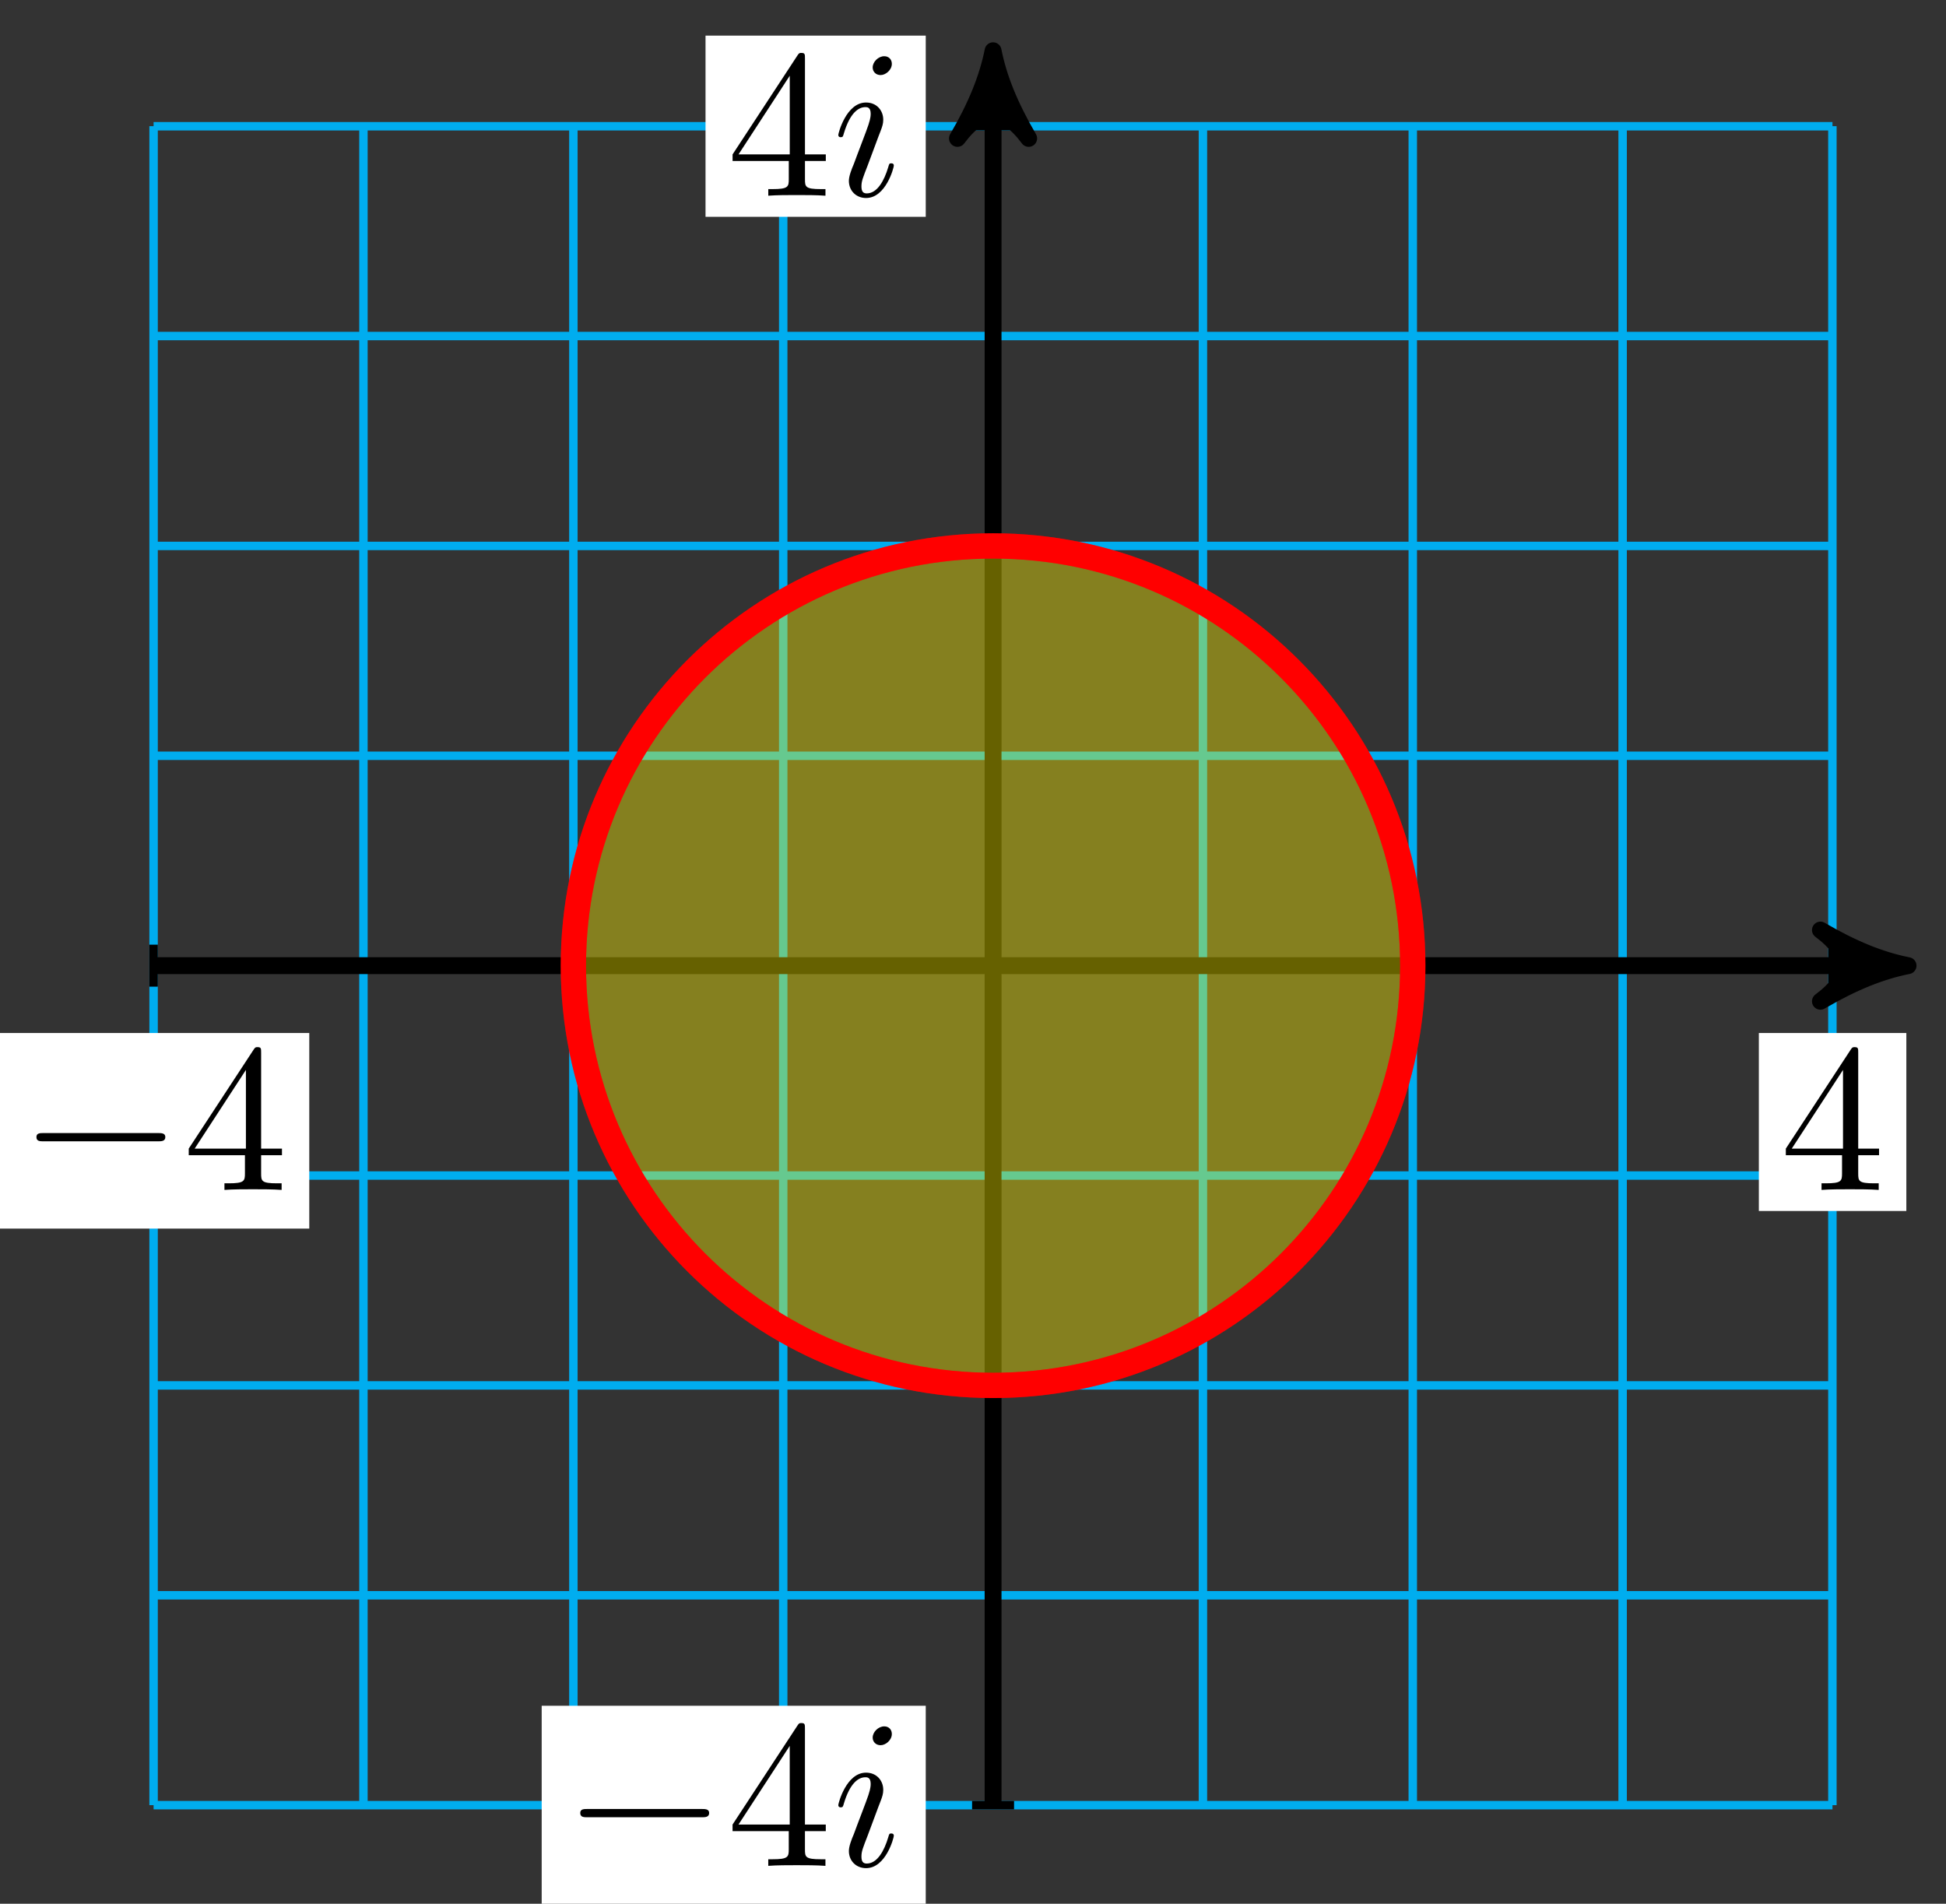 <?xml version="1.0" encoding="UTF-8"?>
<svg xmlns="http://www.w3.org/2000/svg" xmlns:xlink="http://www.w3.org/1999/xlink" width="92pt" height="90pt" viewBox="0 0 92 90" version="1.1">
<rect x="0" y="0" width="92" height="90" fill="#333333" stroke="none"/>
<defs>
<g>
<symbol overflow="visible" id="glyph0-0">
<path style="stroke:none;" d=""/>
</symbol>
<symbol overflow="visible" id="glyph0-1">
<path style="stroke:none;" d="M 2.938 -1.641 L 2.938 -0.781 C 2.938 -0.422 2.906 -0.312 2.172 -0.312 L 1.969 -0.312 L 1.969 0 C 2.375 -0.031 2.891 -0.031 3.312 -0.031 C 3.734 -0.031 4.25 -0.031 4.672 0 L 4.672 -0.312 L 4.453 -0.312 C 3.719 -0.312 3.703 -0.422 3.703 -0.781 L 3.703 -1.641 L 4.688 -1.641 L 4.688 -1.953 L 3.703 -1.953 L 3.703 -6.484 C 3.703 -6.688 3.703 -6.75 3.531 -6.75 C 3.453 -6.75 3.422 -6.75 3.344 -6.625 L 0.281 -1.953 L 0.281 -1.641 Z M 2.984 -1.953 L 0.562 -1.953 L 2.984 -5.672 Z M 2.984 -1.953 "/>
</symbol>
<symbol overflow="visible" id="glyph1-0">
<path style="stroke:none;" d=""/>
</symbol>
<symbol overflow="visible" id="glyph1-1">
<path style="stroke:none;" d="M 2.828 -6.234 C 2.828 -6.438 2.688 -6.594 2.469 -6.594 C 2.188 -6.594 1.922 -6.328 1.922 -6.062 C 1.922 -5.875 2.062 -5.703 2.297 -5.703 C 2.531 -5.703 2.828 -5.938 2.828 -6.234 Z M 2.078 -2.484 C 2.188 -2.766 2.188 -2.797 2.297 -3.062 C 2.375 -3.266 2.422 -3.406 2.422 -3.594 C 2.422 -4.031 2.109 -4.406 1.609 -4.406 C 0.672 -4.406 0.297 -2.953 0.297 -2.875 C 0.297 -2.766 0.391 -2.766 0.406 -2.766 C 0.516 -2.766 0.516 -2.797 0.562 -2.953 C 0.844 -3.891 1.234 -4.188 1.578 -4.188 C 1.656 -4.188 1.828 -4.188 1.828 -3.875 C 1.828 -3.656 1.75 -3.453 1.719 -3.344 C 1.641 -3.094 1.188 -1.938 1.031 -1.5 C 0.922 -1.25 0.797 -0.922 0.797 -0.703 C 0.797 -0.234 1.141 0.109 1.609 0.109 C 2.547 0.109 2.922 -1.328 2.922 -1.422 C 2.922 -1.531 2.828 -1.531 2.797 -1.531 C 2.703 -1.531 2.703 -1.5 2.656 -1.344 C 2.469 -0.719 2.141 -0.109 1.641 -0.109 C 1.469 -0.109 1.391 -0.203 1.391 -0.438 C 1.391 -0.688 1.453 -0.828 1.688 -1.438 Z M 2.078 -2.484 "/>
</symbol>
<symbol overflow="visible" id="glyph2-0">
<path style="stroke:none;" d=""/>
</symbol>
<symbol overflow="visible" id="glyph2-1">
<path style="stroke:none;" d="M 6.562 -2.297 C 6.734 -2.297 6.922 -2.297 6.922 -2.5 C 6.922 -2.688 6.734 -2.688 6.562 -2.688 L 1.172 -2.688 C 1 -2.688 0.828 -2.688 0.828 -2.5 C 0.828 -2.297 1 -2.297 1.172 -2.297 Z M 6.562 -2.297 "/>
</symbol>
</g>
</defs>
<g id="surface1">
<path style="fill:none;stroke-width:0.399;stroke-linecap:butt;stroke-linejoin:miter;stroke:rgb(0%,67.839%,93.729%);stroke-opacity:1;stroke-miterlimit:10;" d="M -39.687 -39.687 L 39.685 -39.687 M -39.687 -29.765 L 39.685 -29.765 M -39.687 -19.843 L 39.685 -19.843 M -39.687 -9.921 L 39.685 -9.921 M -39.687 0.001 L 39.685 0.001 M -39.687 9.923 L 39.685 9.923 M -39.687 19.844 L 39.685 19.844 M -39.687 29.766 L 39.685 29.766 M -39.687 39.684 L 39.685 39.684 M -39.687 -39.687 L -39.687 39.688 M -29.766 -39.687 L -29.766 39.688 M -19.841 -39.687 L -19.841 39.688 M -9.92 -39.687 L -9.92 39.688 M 0.001 -39.687 L 0.001 39.688 M 9.922 -39.687 L 9.922 39.688 M 19.843 -39.687 L 19.843 39.688 M 29.764 -39.687 L 29.764 39.688 M 39.681 -39.687 L 39.681 39.688 " transform="matrix(1,0,0,-1,46.948,45.653)"/>
<path style="fill:none;stroke-width:0.797;stroke-linecap:butt;stroke-linejoin:miter;stroke:rgb(0%,0%,0%);stroke-opacity:1;stroke-miterlimit:10;" d="M -39.687 0.001 L 42.22 0.001 " transform="matrix(1,0,0,-1,46.948,45.653)"/>
<path style="fill-rule:nonzero;fill:rgb(0%,0%,0%);fill-opacity:1;stroke-width:0.797;stroke-linecap:butt;stroke-linejoin:round;stroke:rgb(0%,0%,0%);stroke-opacity:1;stroke-miterlimit:10;" d="M 1.035 0.001 C -0.258 0.258 -1.555 0.778 -3.109 1.684 C -1.555 0.516 -1.555 -0.519 -3.109 -1.683 C -1.555 -0.777 -0.258 -0.257 1.035 0.001 Z M 1.035 0.001 " transform="matrix(1,0,0,-1,89.172,45.653)"/>
<path style="fill:none;stroke-width:0.797;stroke-linecap:butt;stroke-linejoin:miter;stroke:rgb(0%,0%,0%);stroke-opacity:1;stroke-miterlimit:10;" d="M 0.001 -39.687 L 0.001 42.219 " transform="matrix(1,0,0,-1,46.948,45.653)"/>
<path style="fill-rule:nonzero;fill:rgb(0%,0%,0%);fill-opacity:1;stroke-width:0.797;stroke-linecap:butt;stroke-linejoin:round;stroke:rgb(0%,0%,0%);stroke-opacity:1;stroke-miterlimit:10;" d="M 1.034 -0.001 C -0.259 0.261 -1.555 0.776 -3.11 1.683 C -1.555 0.519 -1.555 -0.516 -3.11 -1.684 C -1.555 -0.778 -0.259 -0.259 1.034 -0.001 Z M 1.034 -0.001 " transform="matrix(0,-1,-1,0,46.948,3.433)"/>
<path style="fill:none;stroke-width:0.399;stroke-linecap:butt;stroke-linejoin:miter;stroke:rgb(0%,0%,0%);stroke-opacity:1;stroke-miterlimit:10;" d="M 0.993 39.688 L -0.991 39.688 " transform="matrix(1,0,0,-1,46.948,45.653)"/>
<path style=" stroke:none;fill-rule:nonzero;fill:rgb(100%,100%,100%);fill-opacity:1;" d="M 33.355 10.25 L 43.766 10.25 L 43.766 1.684 L 33.355 1.684 Z M 33.355 10.25 "/>
<g style="fill:rgb(0%,0%,0%);fill-opacity:1;">
  <use xlink:href="#glyph0-1" x="34.353" y="9.252"/>
</g>
<g style="fill:rgb(0%,0%,0%);fill-opacity:1;">
  <use xlink:href="#glyph1-1" x="39.335" y="9.252"/>
</g>
<path style="fill:none;stroke-width:0.399;stroke-linecap:butt;stroke-linejoin:miter;stroke:rgb(0%,0%,0%);stroke-opacity:1;stroke-miterlimit:10;" d="M 0.993 -39.687 L -0.991 -39.687 " transform="matrix(1,0,0,-1,46.948,45.653)"/>
<path style=" stroke:none;fill-rule:nonzero;fill:rgb(100%,100%,100%);fill-opacity:1;" d="M 25.609 90.035 L 43.766 90.035 L 43.766 80.641 L 25.609 80.641 Z M 25.609 90.035 "/>
<g style="fill:rgb(0%,0%,0%);fill-opacity:1;">
  <use xlink:href="#glyph2-1" x="26.604" y="88.209"/>
</g>
<g style="fill:rgb(0%,0%,0%);fill-opacity:1;">
  <use xlink:href="#glyph0-1" x="34.352" y="88.209"/>
</g>
<g style="fill:rgb(0%,0%,0%);fill-opacity:1;">
  <use xlink:href="#glyph1-1" x="39.335" y="88.209"/>
</g>
<path style="fill:none;stroke-width:0.399;stroke-linecap:butt;stroke-linejoin:miter;stroke:rgb(0%,0%,0%);stroke-opacity:1;stroke-miterlimit:10;" d="M 39.685 0.993 L 39.685 -0.992 " transform="matrix(1,0,0,-1,46.948,45.653)"/>
<path style=" stroke:none;fill-rule:nonzero;fill:rgb(100%,100%,100%);fill-opacity:1;" d="M 83.152 57.25 L 90.125 57.25 L 90.125 48.836 L 83.152 48.836 Z M 83.152 57.25 "/>
<g style="fill:rgb(0%,0%,0%);fill-opacity:1;">
  <use xlink:href="#glyph0-1" x="84.147" y="56.254"/>
</g>
<path style="fill:none;stroke-width:0.399;stroke-linecap:butt;stroke-linejoin:miter;stroke:rgb(0%,0%,0%);stroke-opacity:1;stroke-miterlimit:10;" d="M -39.687 0.993 L -39.687 -0.992 " transform="matrix(1,0,0,-1,46.948,45.653)"/>
<path style=" stroke:none;fill-rule:nonzero;fill:rgb(100%,100%,100%);fill-opacity:1;" d="M -0.102 58.082 L 14.621 58.082 L 14.621 48.836 L -0.102 48.836 Z M -0.102 58.082 "/>
<g style="fill:rgb(0%,0%,0%);fill-opacity:1;">
  <use xlink:href="#glyph2-1" x="0.894" y="56.254"/>
</g>
<g style="fill:rgb(0%,0%,0%);fill-opacity:1;">
  <use xlink:href="#glyph0-1" x="8.642" y="56.254"/>
</g>
<path style="fill-rule:nonzero;fill:rgb(100%,94.899%,0%);fill-opacity:0.4;stroke-width:1.196;stroke-linecap:butt;stroke-linejoin:miter;stroke:rgb(100%,0%,0%);stroke-opacity:0.4;stroke-miterlimit:10;" d="M 19.843 0.001 C 19.843 10.958 10.961 19.844 0.001 19.844 C -10.959 19.844 -19.841 10.958 -19.841 0.001 C -19.841 -10.96 -10.959 -19.843 0.001 -19.843 C 10.961 -19.843 19.843 -10.96 19.843 0.001 Z M 19.843 0.001 " transform="matrix(1,0,0,-1,46.948,45.653)"/>
<path style="fill:none;stroke-width:1.196;stroke-linecap:butt;stroke-linejoin:miter;stroke:rgb(100%,0%,0%);stroke-opacity:1;stroke-miterlimit:10;" d="M 19.843 0.001 C 19.843 10.958 10.961 19.844 0.001 19.844 C -10.959 19.844 -19.841 10.958 -19.841 0.001 C -19.841 -10.96 -10.959 -19.843 0.001 -19.843 C 10.961 -19.843 19.843 -10.96 19.843 0.001 Z M 19.843 0.001 " transform="matrix(1,0,0,-1,46.948,45.653)"/>
</g>
</svg>
